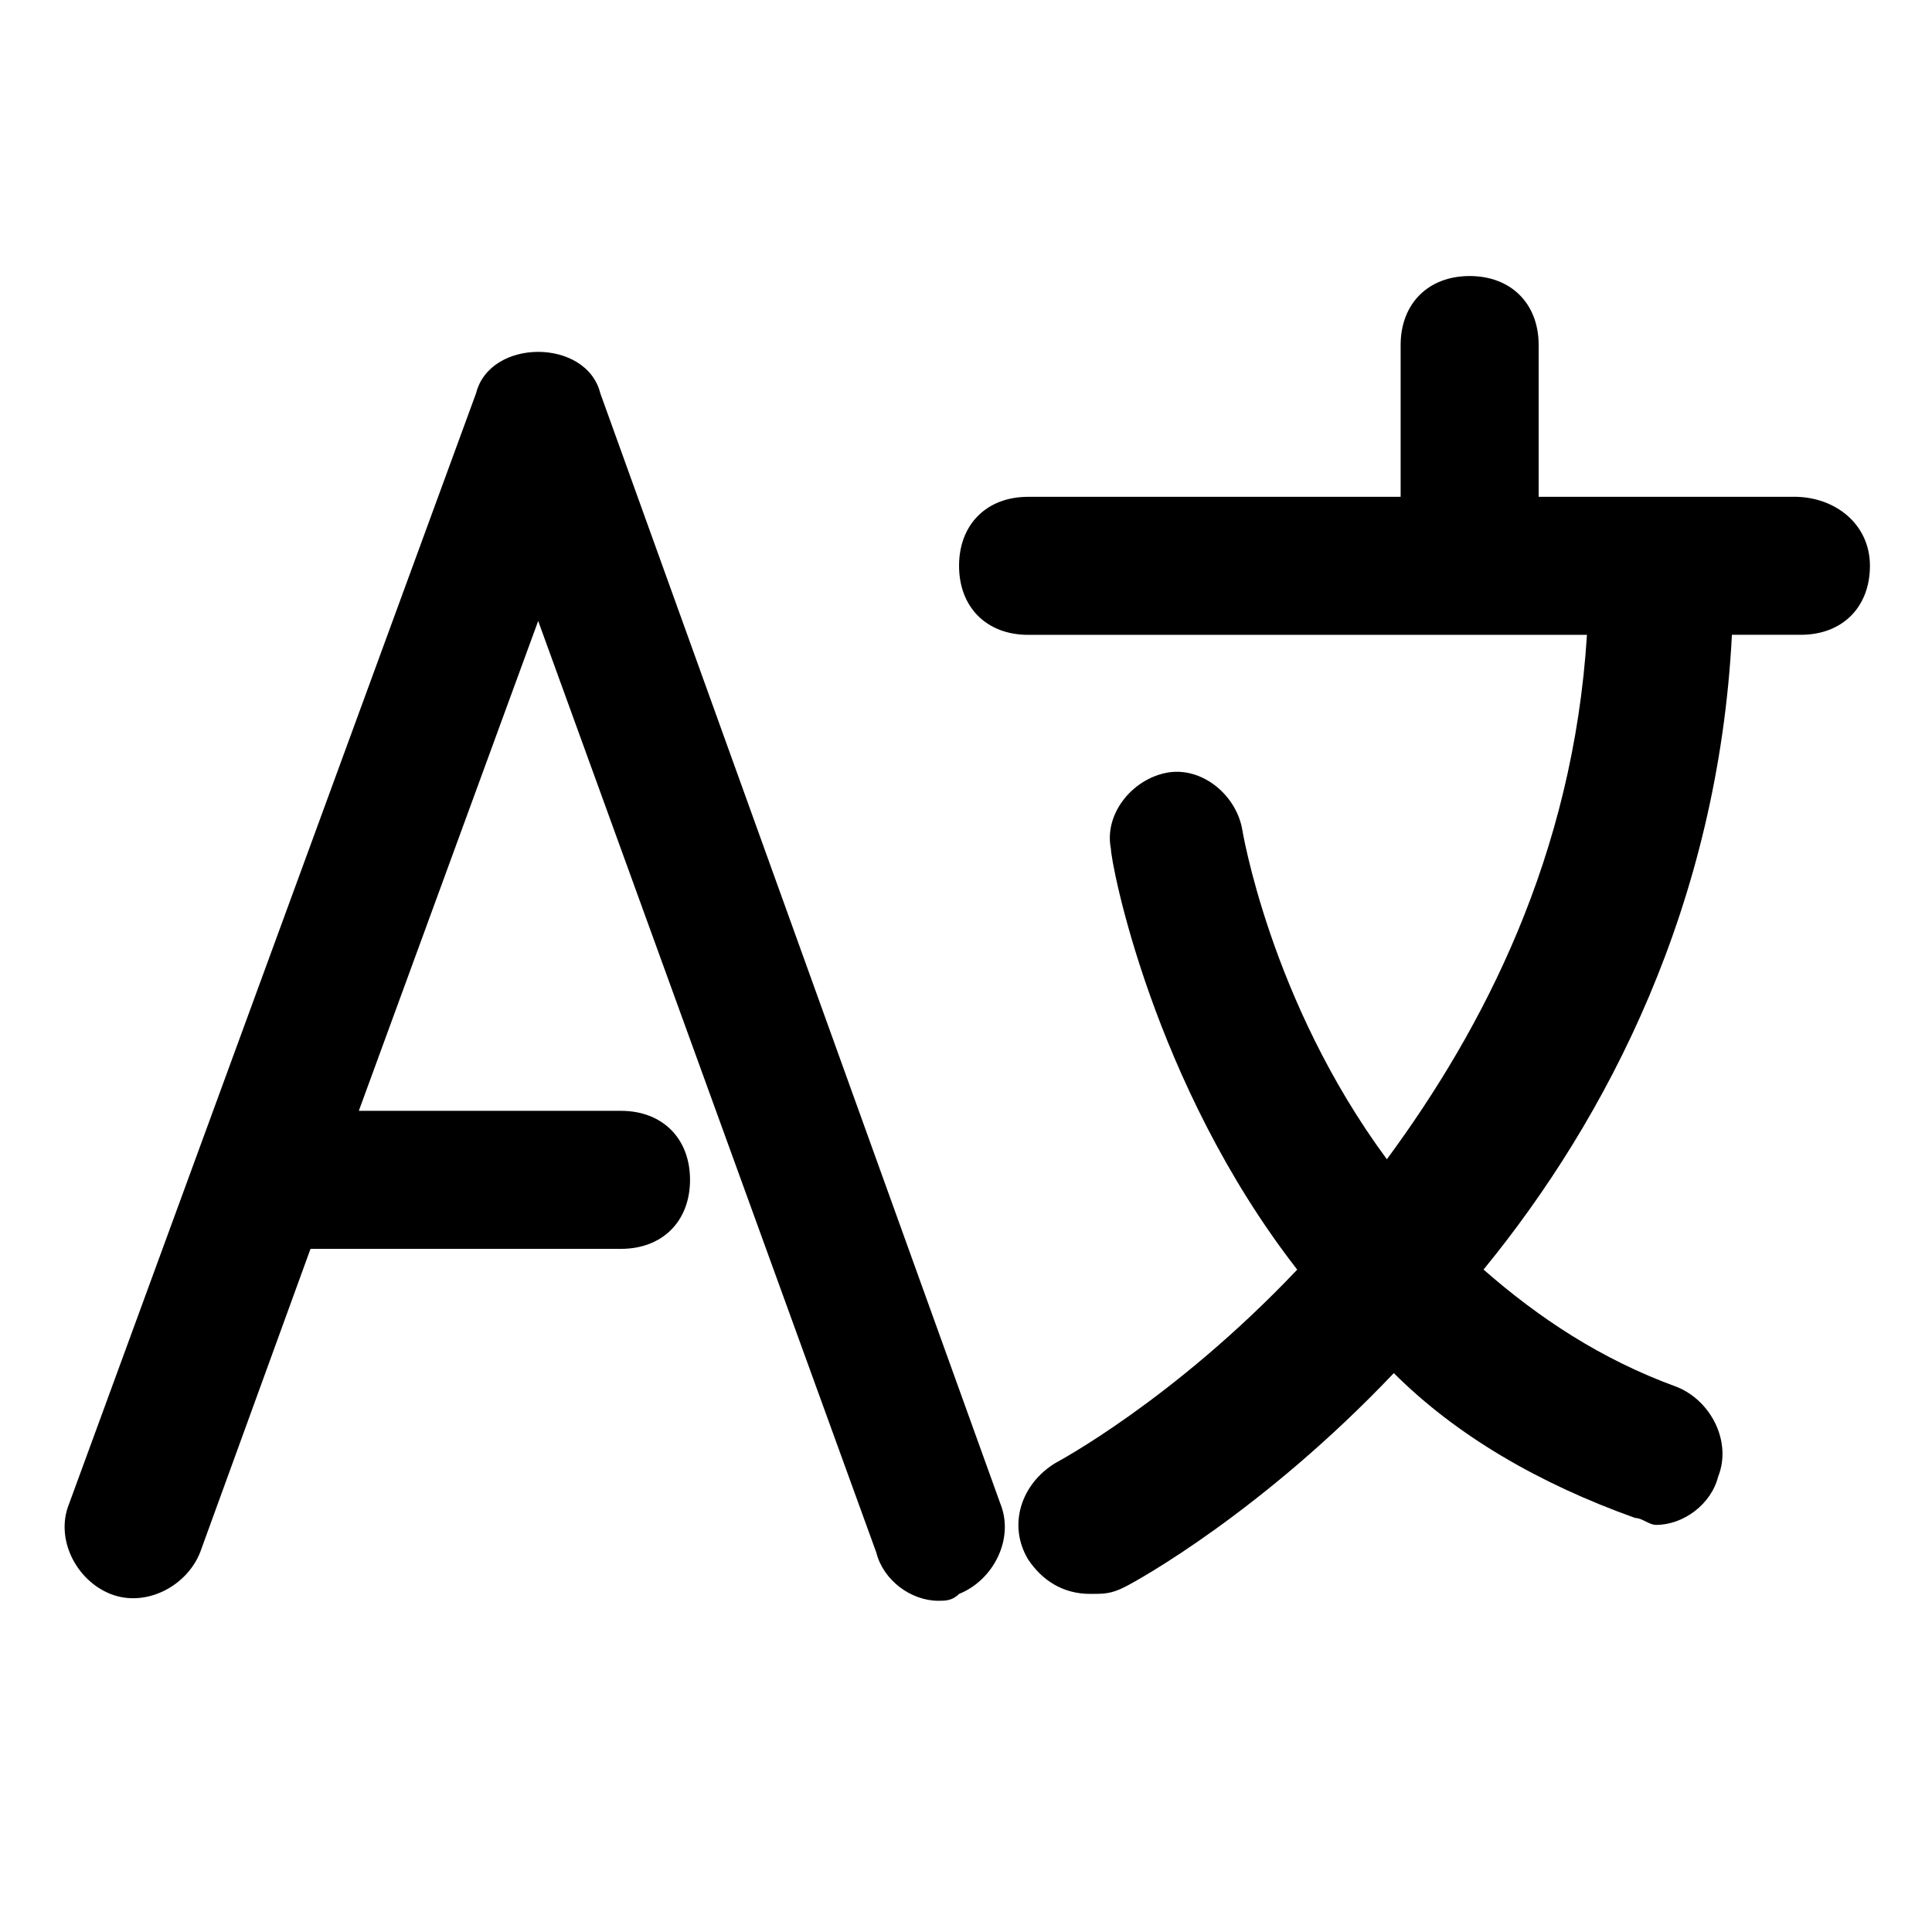 <!-- Generated by IcoMoon.io -->
<svg version="1.1" xmlns="http://www.w3.org/2000/svg" width="32" height="32" viewBox="0 0 32 32">
<title>language-1</title>
<path d="M9.943 6.514c-0.114-0.457-0.571-0.686-1.029-0.686s-0.914 0.229-1.029 0.686l-6.743 18.4c-0.229 0.571 0.114 1.257 0.686 1.486s1.257-0.114 1.486-0.686l1.829-5.029h5.143c0.686 0 1.143-0.457 1.143-1.143s-0.457-1.143-1.143-1.143h-4.343l2.971-8.114 5.6 15.429c0.114 0.457 0.571 0.8 1.029 0.8 0.114 0 0.229 0 0.343-0.114 0.571-0.229 0.914-0.914 0.686-1.486l-6.629-18.4zM29.714 8.229h-4.229v-2.514c0-0.686-0.457-1.143-1.143-1.143s-1.143 0.457-1.143 1.143v2.514h-6.171c-0.686 0-1.143 0.457-1.143 1.143s0.457 1.143 1.143 1.143h9.257c-0.229 3.657-1.714 6.514-3.314 8.686-1.943-2.629-2.4-5.486-2.4-5.486-0.114-0.571-0.686-1.029-1.257-0.914s-1.029 0.686-0.914 1.257c0 0.229 0.686 3.886 3.086 6.971-2.057 2.171-4 3.2-4 3.2-0.571 0.343-0.8 1.029-0.457 1.6 0.229 0.343 0.571 0.571 1.029 0.571 0.229 0 0.343 0 0.571-0.114s2.286-1.257 4.457-3.543c1.029 1.029 2.4 1.829 4 2.4 0.114 0 0.229 0.114 0.343 0.114 0.457 0 0.914-0.343 1.029-0.8 0.229-0.571-0.114-1.257-0.686-1.486-1.257-0.457-2.286-1.143-3.2-1.943 2.057-2.514 3.886-6.057 4.114-10.514h1.143c0.686 0 1.143-0.457 1.143-1.143s-0.571-1.143-1.257-1.143z"></path>
</svg>
